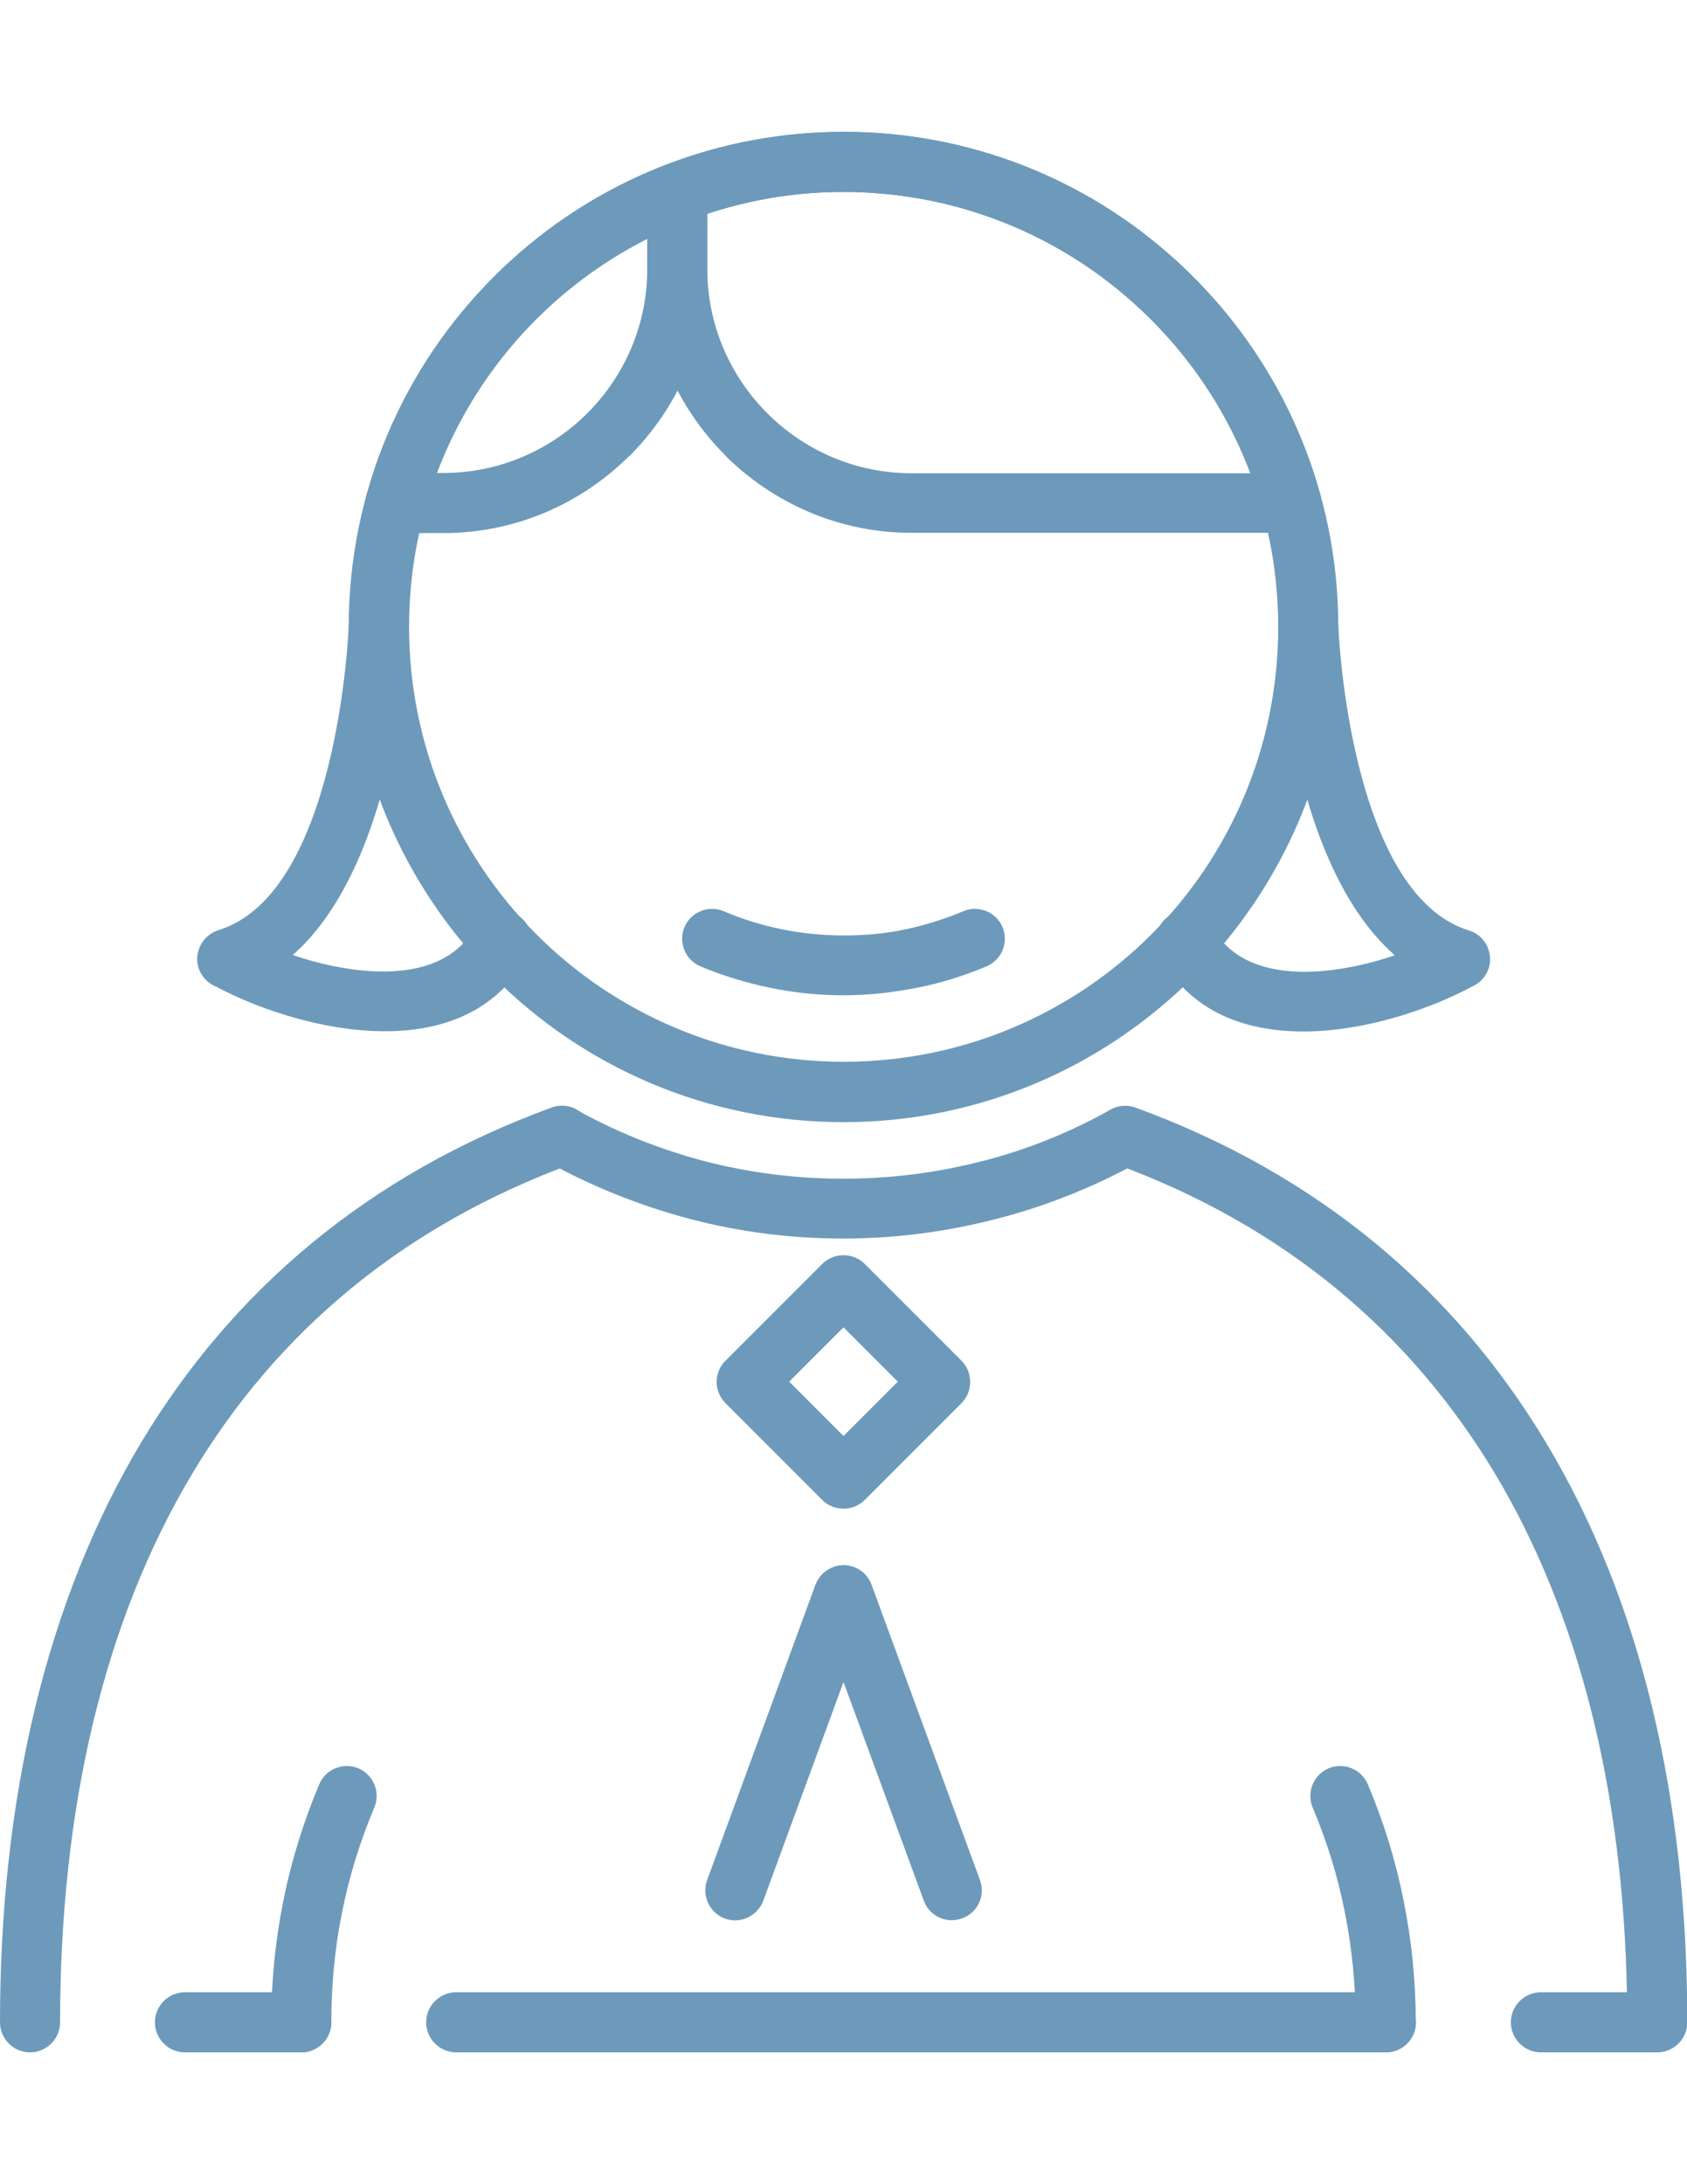 <?xml version="1.0" encoding="utf-8"?>
<!-- Generator: Adobe Illustrator 18.1.1, SVG Export Plug-In . SVG Version: 6.00 Build 0)  -->
<svg version="1.1" id="Capa_1" xmlns="http://www.w3.org/2000/svg" xmlns:xlink="http://www.w3.org/1999/xlink" x="0px" y="0px"
	 viewBox="0 0 612 792" enable-background="new 0 0 612 792" xml:space="preserve">
<g>
	<path fill="#6D9ABB" d="M165.5,744.2c-6,0-10.9-4.9-10.9-10.9s4.9-10.9,10.9-10.9h337.3c6,0,10.9,4.9,10.9,10.9
		s-4.9,10.9-10.9,10.9H165.5L165.5,744.2z M559,744.2h42.2c6,0,10.9-4.9,10.9-10.9V733c0-80.4-16.6-152.3-51.3-210
		c-33-54.9-82.1-97-148.9-121.4c-5.6-2-11.9,0.9-13.9,6.5c-2,5.6,0.9,11.9,6.5,13.9c61.8,22.6,107.2,61.4,137.7,112.1
		c31,51.7,46.6,116,48,188.3H559c-6,0-10.9,4.9-10.9,10.9C548.1,739.3,553,744.2,559,744.2L559,744.2z M200.1,401.6
		C133.4,426,84.3,468,51.3,522.9C16.6,580.8,0,652.8,0,733.3c0,6,4.9,10.9,10.9,10.9s10.9-4.9,10.9-10.9
		c0-76.7,15.5-144.9,48.1-199.2c30.4-50.7,75.9-89.5,137.7-112.1c5.6-2,8.5-8.3,6.5-13.9C212,402.4,205.8,399.5,200.1,401.6
		L200.1,401.6z M67.1,744.2c-6,0-10.9-4.9-10.9-10.9s4.9-10.9,10.9-10.9h42.2c6,0,10.9,4.9,10.9,10.9s-4.9,10.9-10.9,10.9H67.1z"/>
	<path fill="#6D9ABB" d="M263.2,493.4l35.1-35.1c4.2-4.2,11.2-4.2,15.4,0l35.1,35.1c4.2,4.2,4.2,11.2,0,15.4l-35.1,35.1
		c-4.2,4.2-11.2,4.2-15.4,0l-35.1-35.1C258.9,504.5,258.9,497.6,263.2,493.4L263.2,493.4z M306,481.3l-19.7,19.7l19.7,19.7
		l19.7-19.7L306,481.3z"/>
	<path fill="#6D9ABB" d="M355.5,681.7c2.1,5.6-0.8,11.9-6.5,13.9c-5.6,2.1-11.9-0.8-13.9-6.5L306,609.9l-29.1,79.3
		c-2.1,5.6-8.3,8.5-13.9,6.5c-5.6-2.1-8.5-8.3-6.5-13.9l39.3-107.1h0c1.1-2.9,3.3-5.3,6.5-6.5c5.6-2.1,11.9,0.8,13.9,6.5
		L355.5,681.7z"/>
	<path fill="#6D9ABB" d="M476.2,655.4c-2.3-5.5,0.3-11.9,5.8-14.2c5.5-2.3,11.9,0.3,14.2,5.8c5.7,13.4,10.1,27.6,13,42.2
		c2.9,14.4,4.4,29.1,4.4,44.1c0,6-4.9,10.9-10.9,10.9s-10.9-4.9-10.9-10.9c0-13.8-1.4-27.1-3.9-39.8
		C485.3,680.3,481.3,667.5,476.2,655.4z"/>
	<path fill="#6D9ABB" d="M120.2,733.3c0,6-4.9,10.9-10.9,10.9c-6,0-10.9-4.9-10.9-10.9c0-14.9,1.5-29.7,4.4-44.1
		c2.9-14.6,7.4-28.8,13-42.2c2.3-5.5,8.7-8.1,14.2-5.8c5.5,2.3,8.1,8.7,5.8,14.2c-5.1,12.1-9.1,24.9-11.7,38
		C121.5,706.2,120.2,719.5,120.2,733.3z"/>
	<path fill="#6D9ABB" d="M126.5,226.9c0.2-6,5.3-10.6,11.3-10.4c6,0.2,10.6,5.3,10.4,11.3c0,0.2-3.1,84.3-42,118.5
		c9.1,3.1,19.3,5.4,29.3,5.9c15.1,0.7,29.5-3,36.7-15.8l0.3-0.5c2.9-5.3,9.4-7.2,14.7-4.4c5.3,2.9,7.2,9.5,4.4,14.7l-0.3,0.5l0,0.1
		c-12,21.7-34,28.2-56.7,27c-20.7-1-42.3-8.6-56.1-16l0,0l-0.1,0l-1.2-0.6c-2.4-1.3-4.3-3.5-5.2-6.3c-1.7-5.7,1.5-11.8,7.2-13.6
		C122.9,323.9,126.5,227.2,126.5,226.9z"/>
	<path fill="#6D9ABB" d="M463.8,227.8c-0.2-6,4.4-11.1,10.4-11.3c6-0.2,11.1,4.4,11.3,10.4c0,0.2,3.7,97,47.4,110.5
		c5.7,1.7,8.9,7.8,7.2,13.6c-0.9,2.8-2.8,5-5.2,6.3l-1.2,0.6l0,0l0,0c-13.8,7.4-35.3,15-56.1,16c-22.7,1.1-44.7-5.3-56.7-27l0-0.1
		l-0.3-0.5c-2.9-5.3-0.9-11.9,4.4-14.7c5.3-2.9,11.9-0.9,14.7,4.4l0.3,0.5c7.2,12.8,21.6,16.5,36.7,15.8c10-0.5,20.2-2.8,29.3-5.9
		C466.9,312.2,463.8,228.1,463.8,227.8z"/>
	<path fill="#6D9ABB" d="M306,47.8c49.6,0,94.5,20.1,126.9,52.6c32.5,32.5,52.6,77.4,52.6,127c0,49.5-20.1,94.4-52.6,126.9l0,0l0,0
		h0c-32.5,32.5-77.4,52.6-126.9,52.6c-49.6,0-94.5-20.1-126.9-52.6l-0.6-0.7c-32.1-32.4-52-77.1-52-126.3
		c0-49.5,20.1-94.4,52.6-126.9l0,0C211.5,67.9,256.4,47.8,306,47.8L306,47.8z M417.5,115.8C389,87.3,349.6,69.6,306,69.6
		c-43.5,0-83,17.7-111.5,46.2l0,0l0,0c-28.5,28.5-46.1,68-46.1,111.5c0,43.3,17.5,82.6,45.7,111l0.5,0.5
		c28.5,28.5,68,46.2,111.5,46.2c43.6,0,83.1-17.7,111.5-46.1l0,0c28.5-28.5,46.1-68,46.1-111.5C463.7,183.8,446.1,144.4,417.5,115.8
		z"/>
	<path fill="#6D9ABB" d="M306,47.8c40.8,0,78.4,13.6,108.6,36.6l0.7,0.6c30.5,23.4,53.2,56.4,63.7,94.5c1.6,5.8-1.8,11.7-7.5,13.3
		c-1,0.3-1.9,0.4-2.9,0.4v0h-138c-26.3,0-50.2-10.8-67.6-28.1l0-0.1c-17.3-17.3-28.1-41.3-28.1-67.5V69.8c0-4.9,3.3-9,7.7-10.4
		c9.8-3.7,20.1-6.6,30.8-8.6C284.1,48.9,295,47.8,306,47.8L306,47.8z M401.4,101.7C375,81.6,341.9,69.6,306,69.6
		c-10,0-19.6,0.9-28.7,2.6c-7,1.3-13.9,3.1-20.7,5.3v20.1c0,20.3,8.3,38.8,21.7,52.2l0.1,0.1c13.4,13.4,31.9,21.7,52.2,21.7h123.1
		c-10.5-27.7-28.6-51.7-51.7-69.4L401.4,101.7z"/>
	<path fill="#6D9ABB" d="M133.3,178.5c7.6-27.1,21.5-51.6,39.9-71.8c18.7-20.6,42.2-36.9,68.7-47c5.6-2.1,11.9,0.7,14,6.3
		c0.5,1.3,0.7,2.6,0.7,3.9h0v27.7c0,26.3-10.8,50.3-28.1,67.6l-0.7,0.6c-17.3,17-41,27.5-66.9,27.5h-17.4c-6,0-10.9-4.9-10.9-10.9
		C132.6,181,132.8,179.7,133.3,178.5L133.3,178.5z M189.2,121.3c-13.2,14.5-23.7,31.5-30.8,50.2h2.5c20,0,38.3-8.1,51.6-21.1
		l0.6-0.6c13.4-13.4,21.7-31.9,21.7-52.2v-11C217.6,95.3,202.1,107.1,189.2,121.3z"/>
	<path fill="#6D9ABB" d="M349.5,330.4c5.5-2.3,11.9,0.3,14.2,5.8s-0.3,11.9-5.8,14.2c-8.1,3.4-16.6,6.1-25.4,7.8
		c-8.7,1.7-17.6,2.7-26.5,2.7c-8.9,0-17.8-0.9-26.5-2.7c-8.8-1.8-17.3-4.4-25.4-7.8c-5.5-2.3-8.1-8.7-5.8-14.2
		c2.3-5.5,8.7-8.1,14.2-5.8c6.8,2.9,13.9,5.1,21.3,6.6c7,1.4,14.5,2.2,22.3,2.2s15.3-0.7,22.3-2.2
		C335.6,335.5,342.8,333.2,349.5,330.4z"/>
	<path fill="#6D9ABB" d="M198.6,421.3c-5.2-2.9-7.1-9.5-4.2-14.7c2.9-5.2,9.5-7.1,14.7-4.2c14.6,8.1,30.3,14.4,46.7,18.7l0,0v0
		c15.9,4.1,32.7,6.3,50.1,6.3s34.2-2.2,50.1-6.3l0.5-0.1c16.3-4.2,31.9-10.5,46.3-18.6c5.2-2.9,11.8-1,14.7,4.2
		c2.9,5.2,1,11.8-4.2,14.7c-16,8.9-33.3,15.9-51.5,20.6l-0.4,0.1c-17.8,4.6-36.4,7.1-55.5,7.1s-37.7-2.4-55.6-7.1v0
		C232.1,437.2,214.7,430.2,198.6,421.3z"/>
</g>
</svg>
